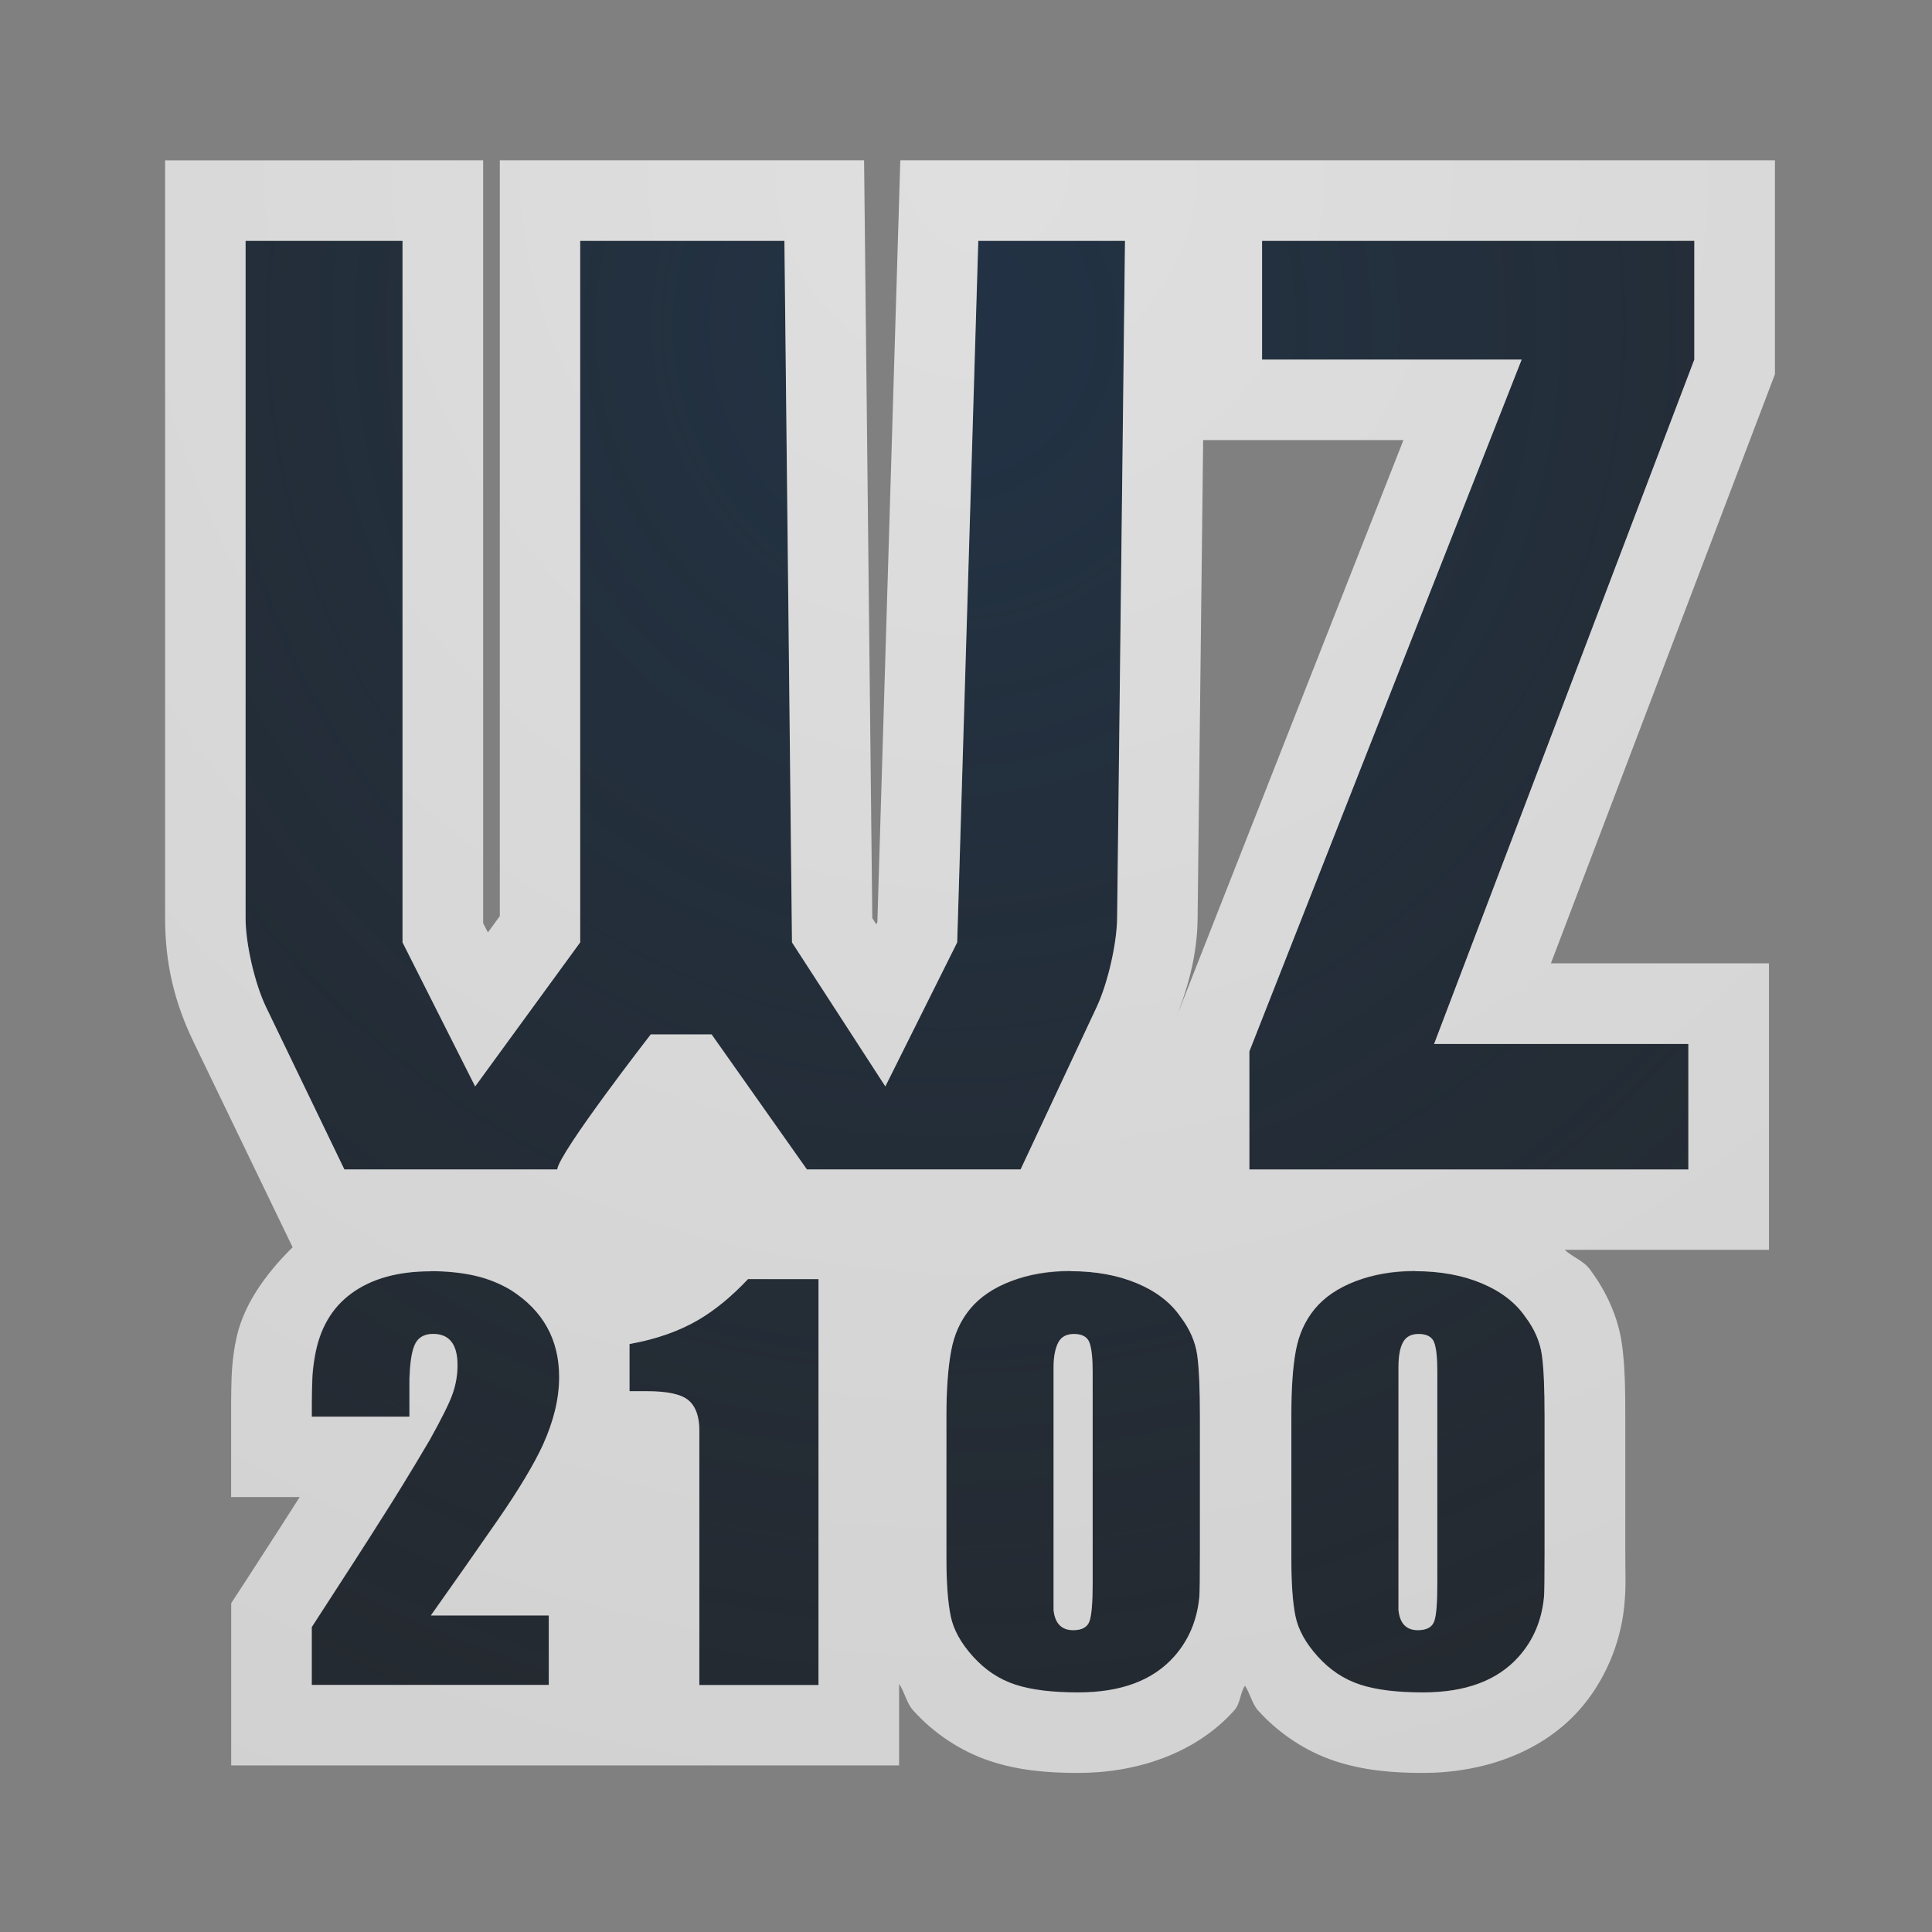 <?xml version="1.0" encoding="UTF-8"?>
<!-- Created with Inkscape (http://www.inkscape.org/) -->
<svg width="24" height="24" version="1.1" xmlns="http://www.w3.org/2000/svg" xmlns:cc="http://creativecommons.org/ns#" xmlns:dc="http://purl.org/dc/elements/1.1/" xmlns:rdf="http://www.w3.org/1999/02/22-rdf-syntax-ns#">
	<rect width="100%" height="100%" fill="#808080" stroke="none"/>
	<defs>
		<radialGradient id="b" cx="346.69" cy="-97.584" r="7.254" gradientTransform="matrix(0 3.925 -3.798 0 -358.88 -1356.7)" gradientUnits="userSpaceOnUse">
			<stop stop-color="#213851" stop-opacity=".906" offset="0"/>
			<stop stop-color="#27303a" stop-opacity="0" offset="1"/>
		</radialGradient>
		<radialGradient id="a" cx="22.752" cy="5.732" r="8" gradientTransform="matrix(0 3.631 -3.631 0 33.064 -80.489)" gradientUnits="userSpaceOnUse">
			<stop stop-color="#ffffff" stop-opacity=".749" offset="0"/>
			<stop stop-color="#ffffff" stop-opacity=".605" offset="1"/>
		</radialGradient>
	</defs>
	<path d="m3.05 2.992v8.414c0 0.317 0.114 0.813 0.254 1.104l0.974 2.018h2.644c0.024-0.212 1.162-1.677 1.162-1.677h0.755l1.185 1.677h2.654l0.946-2.018c0.137-0.292 0.251-0.786 0.254-1.104l0.097-8.414h-1.823l-0.262 8.714-0.892 1.79-1.159-1.79-0.094-8.714h-2.537v8.714l-1.304 1.79-0.903-1.79v-8.714zm12.628 0v1.474h3.224l-3.381 8.594v1.467h5.453v-1.56h-3.16l3.234-8.502v-1.474zm-10.334 12.8c-0.404 0-0.731 0.092-0.979 0.273-0.248 0.181-0.4 0.444-0.458 0.791-0.017 0.098-0.028 0.193-0.031 0.285-0.003 0.093-0.005 0.188-0.005 0.285v0.17h1.213v-0.471c0.008-0.176 0.021-0.313 0.061-0.411 0.04-0.098 0.119-0.145 0.234-0.145 0.202 0 0.303 0.129 0.303 0.388 0 0.122-0.021 0.241-0.061 0.355-0.04 0.115-0.135 0.307-0.285 0.576-0.231 0.391-0.436 0.725-0.615 1.004-0.15 0.24-0.434 0.679-0.849 1.319v0.718h2.944v-0.864h-1.464c0.277-0.391 0.553-0.783 0.824-1.174 0.271-0.391 0.46-0.707 0.569-0.946 0.133-0.293 0.201-0.572 0.201-0.841-2e-7 -0.464-0.199-0.825-0.597-1.079-0.138-0.083-0.288-0.144-0.45-0.18-0.162-0.037-0.347-0.055-0.554-0.055zm7.952 0c-0.271 0-0.516 0.042-0.735 0.125-0.219 0.083-0.39 0.199-0.511 0.345-0.121 0.147-0.199 0.32-0.236 0.523-0.037 0.203-0.058 0.471-0.058 0.804v1.767c0 0.313 0.019 0.552 0.053 0.721 0.035 0.169 0.127 0.337 0.277 0.503 0.15 0.166 0.324 0.282 0.526 0.348 0.202 0.066 0.463 0.098 0.78 0.098 0.531 0 0.927-0.147 1.192-0.446 0.179-0.2 0.284-0.445 0.313-0.733 0.006-0.059 0.008-0.248 0.008-0.566v-1.692c0-0.332-0.01-0.582-0.033-0.751-0.023-0.169-0.093-0.329-0.208-0.481-0.121-0.176-0.302-0.315-0.542-0.416-0.239-0.1-0.515-0.15-0.826-0.15zm4.282 0c-0.271 0-0.516 0.042-0.735 0.125-0.219 0.083-0.39 0.199-0.511 0.345-0.121 0.147-0.199 0.32-0.236 0.523-0.037 0.203-0.056 0.471-0.056 0.804v1.767c0 0.313 0.016 0.552 0.051 0.721 0.035 0.169 0.127 0.337 0.277 0.503 0.15 0.166 0.327 0.282 0.529 0.348 0.202 0.066 0.461 0.098 0.778 0.098 0.531 0 0.927-0.147 1.192-0.446 0.179-0.2 0.284-0.445 0.313-0.733 0.006-0.059 0.008-0.248 0.008-0.566v-1.692c0-0.332-0.01-0.582-0.033-0.751-0.023-0.169-0.093-0.329-0.208-0.481-0.121-0.176-0.302-0.315-0.542-0.416-0.239-0.1-0.515-0.15-0.826-0.15zm-8.286 0.098c-0.202 0.215-0.408 0.384-0.615 0.506-0.242 0.142-0.528 0.242-0.857 0.3v0.586h0.216c0.254 0 0.427 0.037 0.516 0.113 0.089 0.076 0.137 0.205 0.135 0.386v3.152h1.48v-5.042zm4.046 0.681c0.104 0 0.17 0.037 0.196 0.11 0.026 0.073 0.038 0.192 0.038 0.358v2.634c0 0.235-0.012 0.39-0.038 0.466-0.026 0.076-0.094 0.113-0.203 0.113-0.144 0-0.227-0.084-0.244-0.25v-3.019c0-0.132 0.021-0.235 0.058-0.305 0.037-0.071 0.101-0.105 0.193-0.105zm4.282 0c0.104 0 0.17 0.037 0.196 0.11 0.026 0.073 0.038 0.192 0.038 0.358v2.634c0 0.235-0.012 0.39-0.038 0.466-0.026 0.076-0.094 0.113-0.203 0.113-0.144 0-0.224-0.084-0.242-0.25v-3.019c0-0.132 0.018-0.235 0.056-0.305 0.037-0.071 0.101-0.105 0.193-0.105z" fill="#090d11" fill-opacity=".766" fill-rule="evenodd" style="paint-order:normal"/>
	<path d="m3.05 2.992v8.414c0 0.317 0.114 0.813 0.254 1.104l0.974 2.018h2.644c0.024-0.212 1.162-1.677 1.162-1.677h0.755l1.185 1.677h2.654l0.946-2.018c0.137-0.292 0.251-0.786 0.254-1.104l0.097-8.414h-1.823l-0.262 8.714-0.892 1.79-1.159-1.79-0.094-8.714h-2.537v8.714l-1.304 1.79-0.903-1.79v-8.714zm12.628 0v1.474h3.224l-3.381 8.594v1.467h5.453v-1.56h-3.16l3.234-8.502v-1.474zm-10.334 12.8c-0.404 0-0.731 0.092-0.979 0.273-0.248 0.181-0.4 0.444-0.458 0.791-0.017 0.098-0.028 0.193-0.031 0.285-0.003 0.093-0.005 0.188-0.005 0.285v0.17h1.213v-0.471c0.008-0.176 0.021-0.313 0.061-0.411 0.04-0.098 0.119-0.145 0.234-0.145 0.202 0 0.303 0.129 0.303 0.388 0 0.122-0.021 0.241-0.061 0.355-0.04 0.115-0.135 0.307-0.285 0.576-0.231 0.391-0.436 0.725-0.615 1.004-0.15 0.24-0.434 0.679-0.849 1.319v0.718h2.944v-0.864h-1.464c0.277-0.391 0.553-0.783 0.824-1.174 0.271-0.391 0.46-0.707 0.569-0.946 0.133-0.293 0.201-0.572 0.201-0.841-2e-7 -0.464-0.199-0.825-0.597-1.079-0.138-0.083-0.288-0.144-0.45-0.18-0.162-0.037-0.347-0.055-0.554-0.055zm7.952 0c-0.271 0-0.516 0.042-0.735 0.125-0.219 0.083-0.39 0.199-0.511 0.345-0.121 0.147-0.199 0.32-0.236 0.523-0.037 0.203-0.058 0.471-0.058 0.804v1.767c0 0.313 0.019 0.552 0.053 0.721 0.035 0.169 0.127 0.337 0.277 0.503 0.15 0.166 0.324 0.282 0.526 0.348 0.202 0.066 0.463 0.098 0.78 0.098 0.531 0 0.927-0.147 1.192-0.446 0.179-0.2 0.284-0.445 0.313-0.733 0.006-0.059 0.008-0.248 0.008-0.566v-1.692c0-0.332-0.01-0.582-0.033-0.751-0.023-0.169-0.093-0.329-0.208-0.481-0.121-0.176-0.302-0.315-0.542-0.416-0.239-0.1-0.515-0.15-0.826-0.15zm4.282 0c-0.271 0-0.516 0.042-0.735 0.125-0.219 0.083-0.39 0.199-0.511 0.345-0.121 0.147-0.199 0.32-0.236 0.523-0.037 0.203-0.056 0.471-0.056 0.804v1.767c0 0.313 0.016 0.552 0.051 0.721 0.035 0.169 0.127 0.337 0.277 0.503 0.15 0.166 0.327 0.282 0.529 0.348 0.202 0.066 0.461 0.098 0.778 0.098 0.531 0 0.927-0.147 1.192-0.446 0.179-0.2 0.284-0.445 0.313-0.733 0.006-0.059 0.008-0.248 0.008-0.566v-1.692c0-0.332-0.01-0.582-0.033-0.751-0.023-0.169-0.093-0.329-0.208-0.481-0.121-0.176-0.302-0.315-0.542-0.416-0.239-0.1-0.515-0.15-0.826-0.15zm-8.286 0.098c-0.202 0.215-0.408 0.384-0.615 0.506-0.242 0.142-0.528 0.242-0.857 0.3v0.586h0.216c0.254 0 0.427 0.037 0.516 0.113 0.089 0.076 0.137 0.205 0.135 0.386v3.152h1.48v-5.042zm4.046 0.681c0.104 0 0.17 0.037 0.196 0.11 0.026 0.073 0.038 0.192 0.038 0.358v2.634c0 0.235-0.012 0.39-0.038 0.466-0.026 0.076-0.094 0.113-0.203 0.113-0.144 0-0.227-0.084-0.244-0.25v-3.019c0-0.132 0.021-0.235 0.058-0.305 0.037-0.071 0.101-0.105 0.193-0.105zm4.282 0c0.104 0 0.17 0.037 0.196 0.11 0.026 0.073 0.038 0.192 0.038 0.358v2.634c0 0.235-0.012 0.39-0.038 0.466-0.026 0.076-0.094 0.113-0.203 0.113-0.144 0-0.224-0.084-0.242-0.25v-3.019c0-0.132 0.018-0.235 0.056-0.305 0.037-0.071 0.101-0.105 0.193-0.105z" fill="url(#b)" fill-opacity=".753" fill-rule="evenodd" style="font-variant-east_asian:normal;paint-order:normal"/>
	<path d="m2.051 1.992v9.414c0 0.556 0.112 1.038 0.354 1.539l1.23 2.549c-0.34 0.335-0.635 0.74-0.711 1.195l-0.002 2e-3c-0.024 0.137-0.04 0.276-0.045 0.418-0.003 0.099-0.006 0.204-0.006 0.316v1.172h0.852c-0.158 0.248-0.349 0.546-0.689 1.07l-0.162 0.248v2.016h8.297v-1.014c0.069 0.104 0.094 0.242 0.176 0.332 0.253 0.281 0.59 0.508 0.959 0.629 0.354 0.116 0.706 0.146 1.09 0.146 0.716 0 1.454-0.234 1.94-0.779 0.075-0.084 0.07-0.21 0.131-0.305 0.065 0.096 0.088 0.225 0.164 0.309 0.257 0.285 0.593 0.509 0.959 0.629 0.352 0.115 0.706 0.146 1.09 0.146 0.715 0 1.452-0.235 1.938-0.779 0.318-0.357 0.515-0.826 0.562-1.299v-0.006c0.023-0.238 0.012-0.338 0.012-0.66v-1.691c0-0.352-0.005-0.626-0.041-0.887-0.047-0.344-0.198-0.663-0.393-0.926-0.081-0.115-0.218-0.156-0.318-0.25h2.537v-3.559h-2.709l2.783-7.318v-2.658h-10.865l-0.285 9.465-0.014 0.025-0.049-0.076-0.102-9.414h-4.525v9.389l-0.148 0.203-0.059-0.115v-9.477zm1 1h1.949v8.715l0.902 1.789 1.305-1.789v-8.715h2.537l0.094 8.715 1.16 1.789 0.893-1.789 0.262-8.715h1.822l-0.098 8.414c-0.004 0.318-0.117 0.811-0.254 1.103l-0.945 2.018h-2.654l-1.184-1.678h-0.756s-1.138 1.465-1.162 1.678h-2.644l-0.973-2.018c-0.14-0.291-0.254-0.787-0.254-1.103zm12.627 0h5.369v1.475l-3.232 8.502h3.158v1.559h-5.453v-1.467l3.383-8.594h-3.225zm-0.732 2.475h2.488l-2.856 7.258c0.17-0.422 0.293-0.837 0.299-1.307zm-9.602 10.324c0.208 0 0.393 0.02 0.555 0.057 0.162 0.037 0.311 0.097 0.449 0.18 0.398 0.254 0.598 0.614 0.598 1.078 0 0.269-0.069 0.549-0.201 0.842-0.11 0.239-0.297 0.554-0.568 0.945-0.271 0.391-0.547 0.785-0.824 1.176h1.465v0.863h-2.945v-0.719c0.415-0.64 0.7-1.081 0.85-1.32 0.179-0.279 0.385-0.613 0.615-1.004 0.15-0.269 0.245-0.459 0.285-0.574 0.04-0.115 0.061-0.233 0.061-0.355 0-0.259-0.101-0.389-0.303-0.389-0.115 0-0.192 0.047-0.232 0.145-0.04 0.098-0.055 0.236-0.062 0.412v0.471h-1.213v-0.172c0-0.098 0.003-0.192 0.006-0.285 0.003-0.093 0.014-0.187 0.031-0.285 0.058-0.347 0.209-0.61 0.457-0.791 0.248-0.181 0.575-0.273 0.979-0.273zm7.953 0c0.311 0 0.587 0.05 0.826 0.15 0.239 0.1 0.42 0.24 0.541 0.416 0.115 0.151 0.186 0.312 0.209 0.48 0.023 0.169 0.033 0.42 0.033 0.752v1.691c0 0.318-2e-3 0.508-0.008 0.566-0.029 0.288-0.134 0.532-0.312 0.732-0.265 0.298-0.663 0.445-1.193 0.445-0.317 0-0.577-0.03-0.779-0.096-0.202-0.066-0.377-0.183-0.527-0.35-0.15-0.166-0.243-0.333-0.277-0.502-0.035-0.169-0.053-0.408-0.053-0.721v-1.768c0-0.332 0.021-0.602 0.059-0.805 0.037-0.203 0.115-0.377 0.236-0.523 0.121-0.147 0.293-0.263 0.512-0.346 0.219-0.083 0.463-0.125 0.734-0.125zm4.281 0c0.311 0 0.587 0.05 0.826 0.15 0.239 0.1 0.422 0.24 0.543 0.416 0.115 0.151 0.184 0.312 0.207 0.48 0.023 0.169 0.033 0.42 0.033 0.752v1.691c0 0.318-0.002 0.508-0.008 0.566-0.029 0.288-0.134 0.532-0.312 0.732-0.265 0.298-0.661 0.445-1.191 0.445-0.317 0-0.577-0.03-0.779-0.096-0.202-0.066-0.377-0.183-0.527-0.35-0.15-0.166-0.243-0.333-0.277-0.502-0.035-0.169-0.051-0.408-0.051-0.721v-1.768c0-0.332 0.017-0.602 0.055-0.805 0.037-0.203 0.115-0.377 0.236-0.523 0.121-0.147 0.293-0.263 0.512-0.346 0.219-0.083 0.463-0.125 0.734-0.125zm-8.285 0.098h0.875v5.043h-1.48v-3.152c0.002-0.181-0.045-0.309-0.135-0.385-0.089-0.076-0.262-0.113-0.516-0.113h-0.217v-0.586c0.329-0.059 0.615-0.159 0.857-0.301 0.208-0.122 0.413-0.291 0.615-0.506zm4.047 0.682c-0.092 0-0.156 0.035-0.193 0.105-0.037 0.071-0.059 0.173-0.059 0.305v3.019c0.017 0.166 0.1 0.25 0.244 0.25 0.11 0 0.177-0.038 0.203-0.113 0.026-0.076 0.039-0.23 0.039-0.465v-2.633c0-0.166-0.013-0.286-0.039-0.359-0.026-0.073-0.091-0.109-0.195-0.109zm4.281 0c-0.092 0-0.156 0.035-0.193 0.105-0.038 0.071-0.055 0.173-0.055 0.305v3.019c0.017 0.166 0.096 0.25 0.24 0.25 0.11 0 0.179-0.038 0.205-0.113 0.026-0.076 0.037-0.23 0.037-0.465v-2.633c0-0.166-0.011-0.286-0.037-0.359-0.026-0.073-0.093-0.109-0.197-0.109z" color="#000000" color-rendering="auto" dominant-baseline="auto" fill="url(#a)" fill-opacity=".999" fill-rule="evenodd" image-rendering="auto" shape-rendering="auto" solid-color="#000000" style="font-feature-settings:normal;font-variant-alternates:normal;font-variant-caps:normal;font-variant-east_asian:normal;font-variant-ligatures:normal;font-variant-numeric:normal;font-variant-position:normal;isolation:auto;mix-blend-mode:normal;paint-order:normal;shape-padding:0;text-decoration-color:#000000;text-decoration-line:none;text-decoration-style:solid;text-indent:0;text-orientation:mixed;text-transform:none;white-space:normal"/>
</svg>
